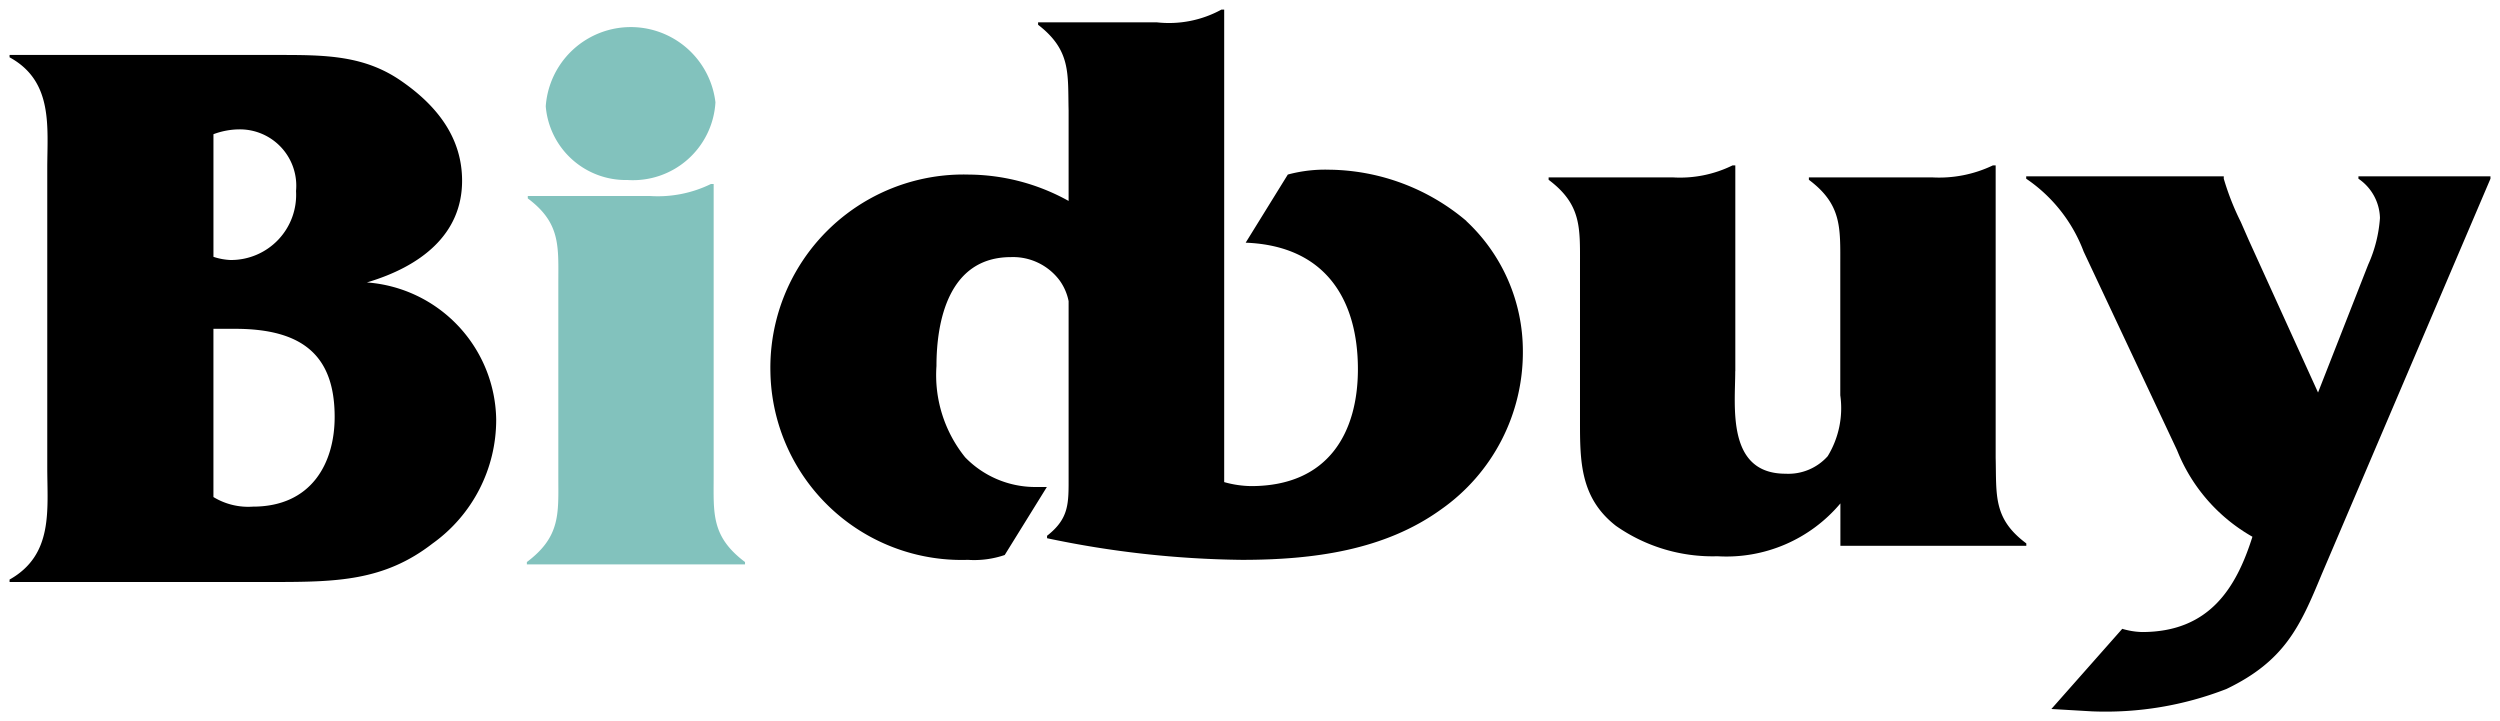 <svg xmlns="http://www.w3.org/2000/svg" width="130.499" height="37.632" viewBox="0 0 130.499 37.632">
  <g id="그룹_13232" data-name="그룹 13232" transform="translate(-73.954 -48.294)">
    <path id="패스_11533" data-name="패스 11533" d="M88.422,51.035c2.483,0,4.546,0,6.514,1.383,1.92,1.335,3.139,3.009,3.139,5.184,0,2.8-2.154,4.472-4.97,5.307a7.286,7.286,0,0,1,6.75,7.152,7.936,7.936,0,0,1-3.325,6.478C94,78.5,91.515,78.546,88.188,78.546H74.454v-.127c2.3-1.294,1.967-3.636,1.967-5.85v-15.6c0-2.174.33-4.555-1.967-5.811v-.126H88.422M85.095,61.572a3.254,3.254,0,0,0,.889.166,3.4,3.4,0,0,0,3.423-3.6,2.944,2.944,0,0,0-2.954-3.219,3.9,3.9,0,0,0-1.357.253v6.4m0,12.54a3.486,3.486,0,0,0,2.06.5c3.048,0,4.267-2.259,4.267-4.682,0-3.178-1.642-4.6-5.2-4.6H85.095v8.777Z" transform="translate(0 0.128)" stroke="rgba(0,0,0,0)" stroke-width="1"/>
    <path id="패스_11534" data-name="패스 11534" d="M106.421,58.476a6.3,6.3,0,0,0,3.188-.627h.142v15.26c0,1.925-.142,3.137,1.637,4.474v.125H100v-.125c1.781-1.337,1.642-2.55,1.642-4.474V63.075c0-1.963.14-3.177-1.594-4.473v-.126h6.374m-5.436-4.682a4.45,4.45,0,0,1,8.858-.208,4.313,4.313,0,0,1-4.594,4.055,4.192,4.192,0,0,1-4.264-3.846Z" transform="translate(1.456 0.049)" fill="#82c2bd" stroke="rgba(0,0,0,0)" stroke-width="1"/>
    <path id="패스_11535" data-name="패스 11535" d="M160.2,67.233c0,1.84-.467,5.35,2.627,5.35a2.753,2.753,0,0,0,2.2-.916,4.812,4.812,0,0,0,.656-3.178V61.714c0-1.963.094-3.177-1.639-4.474v-.126h6.421a6.5,6.5,0,0,0,3.187-.627h.142v15.26c.048,1.966-.142,3.178,1.6,4.474v.125h-9.705V74.133a7.769,7.769,0,0,1-6.418,2.758,8.792,8.792,0,0,1-5.3-1.588c-1.875-1.462-1.875-3.389-1.875-5.479v-8.11c0-1.963.091-3.177-1.638-4.474v-.126h6.469a6.2,6.2,0,0,0,3.135-.627h.142V67.233Z" transform="translate(4.333 0.439)" stroke="rgba(0,0,0,0)" stroke-width="1"/>
    <path id="패스_11536" data-name="패스 11536" d="M191.9,61.627a7.115,7.115,0,0,0,.609-2.426,2.552,2.552,0,0,0-1.124-2.047v-.126h6.892v.126l-8.811,20.654c-1.125,2.718-1.923,4.516-4.97,5.981a17.39,17.39,0,0,1-7.03,1.168l-2.109-.123,3.7-4.185a3.943,3.943,0,0,0,1.03.168c3.515,0,4.921-2.3,5.765-4.974a9.017,9.017,0,0,1-3.934-4.516L177.043,60.96a7.992,7.992,0,0,0-3-3.806v-.126h10.313v.126a13.617,13.617,0,0,0,.889,2.258l.423.964,3.609,7.938,2.622-6.687Z" transform="translate(5.678 0.469)" stroke="rgba(0,0,0,0)" stroke-width="1"/>
    <path id="패스_11537" data-name="패스 11537" d="M148.361,59.832a11.26,11.26,0,0,0-7.171-2.68,7.436,7.436,0,0,0-2.155.254l-2.2,3.556c4.265.165,5.859,3.091,5.859,6.6,0,3.264-1.5,6.106-5.58,6.106a5.439,5.439,0,0,1-1.4-.208V48.794h-.142a5.7,5.7,0,0,1-3.373.666H126v.127c1.734,1.34,1.546,2.552,1.593,4.474v4.722a10.863,10.863,0,0,0-5.21-1.376,10.082,10.082,0,0,0-10.356,10.283,9.982,9.982,0,0,0,10.31,9.828,4.929,4.929,0,0,0,1.921-.253l2.2-3.55h-.655a5.1,5.1,0,0,1-3.608-1.547,6.833,6.833,0,0,1-1.5-4.768c0-2.3.612-5.685,3.891-5.685a3.035,3.035,0,0,1,2.532,1.21,2.755,2.755,0,0,1,.475,1.089v9.111c0,1.424.048,2.218-1.125,3.136v.128a51.719,51.719,0,0,0,10.171,1.129c3.748,0,7.452-.505,10.4-2.635a10.02,10.02,0,0,0,4.266-8.277,9.277,9.277,0,0,0-2.952-6.772Z" transform="translate(2.142)" stroke="rgba(0,0,0,0)" stroke-width="1"/>
  </g>
</svg>
